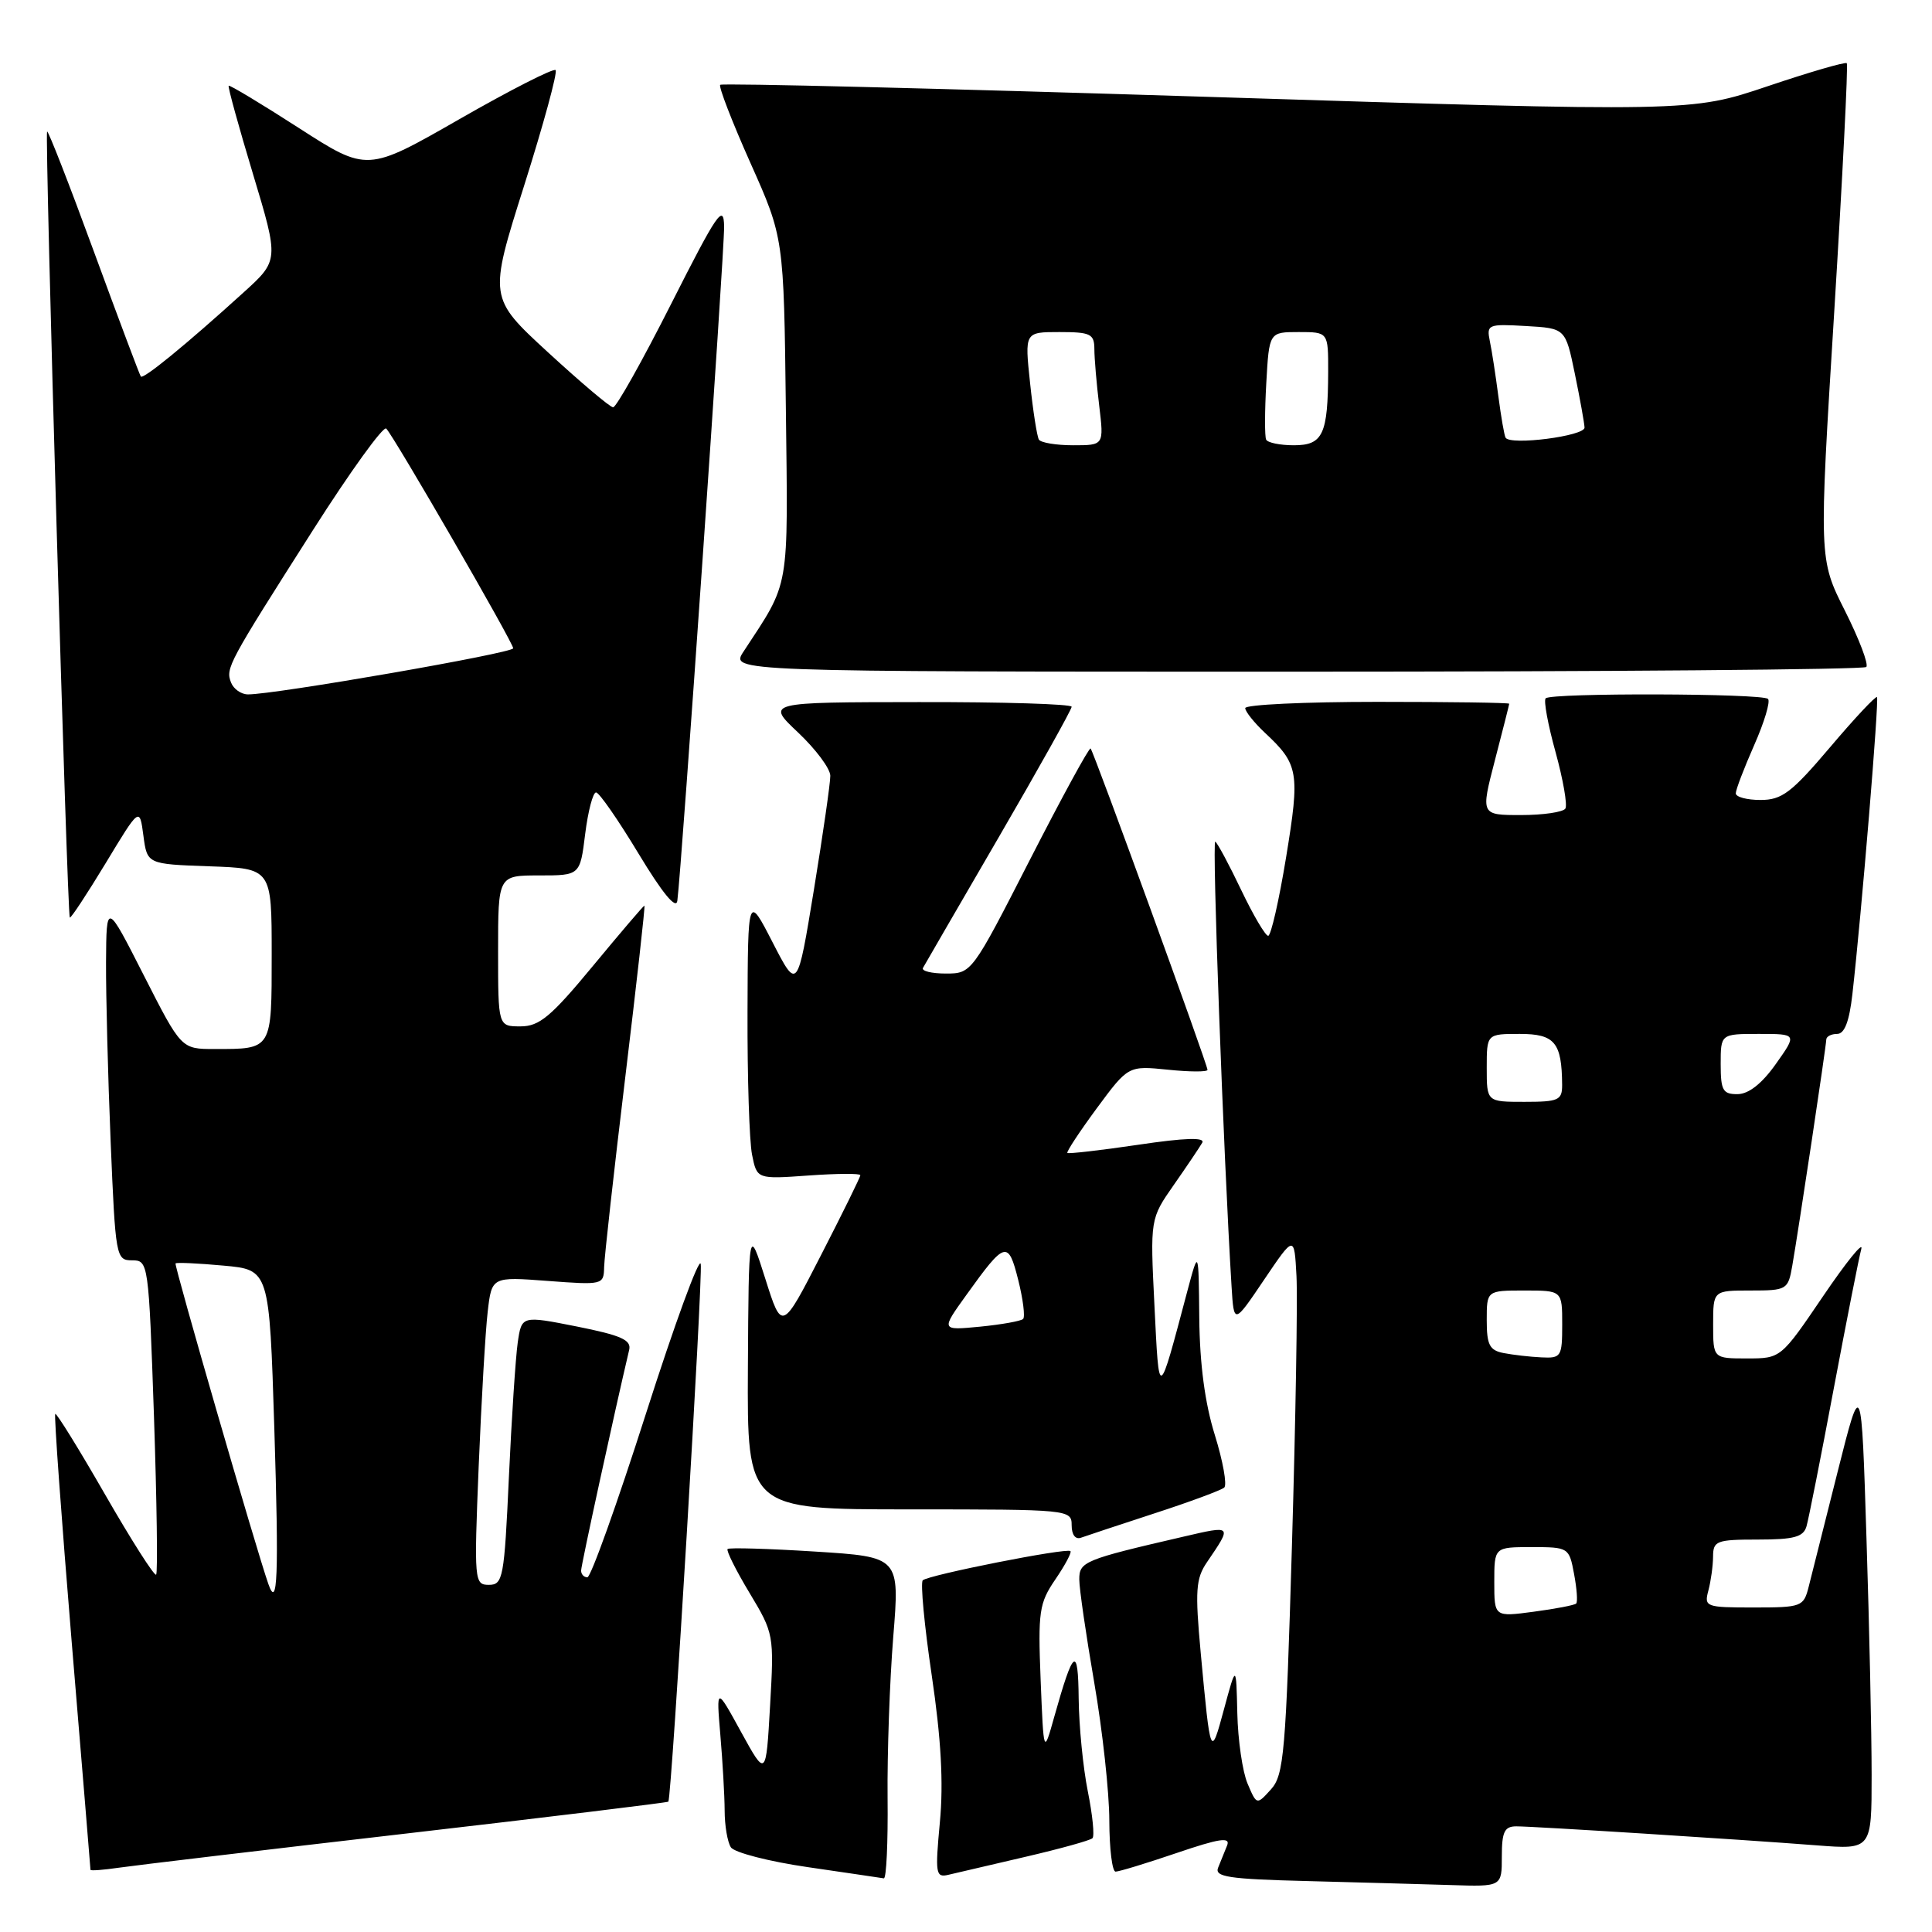 <?xml version="1.0" encoding="UTF-8" standalone="no"?>
<!DOCTYPE svg PUBLIC "-//W3C//DTD SVG 1.1//EN" "http://www.w3.org/Graphics/SVG/1.1/DTD/svg11.dtd" >
<svg xmlns="http://www.w3.org/2000/svg" xmlns:xlink="http://www.w3.org/1999/xlink" version="1.1" viewBox="0 0 256 256">
 <g >
 <path fill="currentColor"
d=" M 199.00 246.00 C 199.00 242.72 199.35 242.00 200.92 242.00 C 203.20 242.00 230.43 243.72 240.75 244.52 C 248.00 245.08 248.00 245.08 248.00 235.20 C 248.00 229.77 247.70 215.69 247.32 203.91 C 246.65 182.50 246.65 182.50 243.50 195.00 C 241.77 201.88 240.04 208.74 239.66 210.25 C 238.99 212.90 238.73 213.00 232.36 213.00 C 226.01 213.00 225.79 212.92 226.37 210.75 C 226.70 209.51 226.98 207.49 226.99 206.25 C 227.00 204.17 227.45 204.00 232.93 204.00 C 237.72 204.00 238.96 203.66 239.37 202.25 C 239.65 201.29 241.28 193.07 242.98 184.00 C 244.69 174.93 246.33 166.60 246.63 165.50 C 246.93 164.40 244.65 167.21 241.57 171.75 C 235.97 180.00 235.97 180.00 231.48 180.00 C 227.00 180.00 227.00 180.00 227.00 175.50 C 227.00 171.00 227.00 171.00 231.95 171.00 C 236.76 171.00 236.93 170.90 237.48 167.75 C 238.32 162.94 241.98 138.62 241.99 137.75 C 242.00 137.34 242.64 137.00 243.43 137.00 C 244.41 137.00 245.04 135.35 245.45 131.75 C 246.67 120.97 249.01 92.68 248.71 92.37 C 248.53 92.20 245.73 95.19 242.48 99.03 C 237.38 105.04 236.11 106.00 233.28 106.00 C 231.48 106.00 230.00 105.61 230.00 105.12 C 230.00 104.64 231.10 101.77 232.44 98.73 C 233.78 95.70 234.61 92.94 234.27 92.61 C 233.53 91.87 205.55 91.79 204.81 92.53 C 204.52 92.81 205.11 96.03 206.12 99.66 C 207.12 103.30 207.71 106.66 207.42 107.14 C 207.12 107.61 204.48 108.00 201.54 108.00 C 196.20 108.00 196.20 108.00 198.08 100.75 C 199.12 96.76 199.97 93.39 199.98 93.25 C 199.99 93.11 192.12 93.00 182.50 93.00 C 172.88 93.00 165.00 93.37 165.00 93.83 C 165.00 94.28 166.17 95.74 167.59 97.08 C 172.09 101.28 172.26 102.32 170.42 113.56 C 169.48 119.30 168.41 124.00 168.04 124.00 C 167.67 124.00 166.06 121.27 164.46 117.92 C 162.87 114.58 161.32 111.70 161.03 111.52 C 160.58 111.24 162.12 153.08 163.19 170.50 C 163.50 175.50 163.50 175.50 167.50 169.57 C 171.50 163.65 171.50 163.65 171.79 169.07 C 171.95 172.06 171.68 188.12 171.19 204.76 C 170.38 232.28 170.13 235.20 168.41 237.10 C 166.52 239.19 166.52 239.19 165.31 236.34 C 164.64 234.78 164.03 230.57 163.95 227.00 C 163.80 220.50 163.80 220.50 162.18 226.50 C 160.42 233.01 160.40 232.97 159.10 219.00 C 158.34 210.75 158.45 209.17 159.93 207.00 C 163.29 202.06 163.33 202.10 156.75 203.63 C 143.65 206.66 143.00 206.93 143.01 209.29 C 143.01 210.50 143.91 216.68 145.00 223.00 C 146.09 229.32 146.99 237.54 146.99 241.25 C 147.00 244.96 147.37 248.00 147.82 248.00 C 148.28 248.00 151.92 246.89 155.92 245.53 C 161.59 243.60 163.06 243.38 162.60 244.53 C 162.27 245.34 161.73 246.66 161.41 247.47 C 160.90 248.70 162.78 248.99 173.16 249.25 C 179.94 249.43 188.54 249.66 192.25 249.78 C 199.00 250.00 199.00 250.00 199.00 246.00 Z  M 117.61 238.25 C 117.55 232.34 117.89 222.73 118.36 216.90 C 119.22 206.30 119.22 206.30 108.00 205.59 C 101.83 205.20 96.62 205.05 96.41 205.25 C 96.21 205.46 97.51 208.07 99.31 211.06 C 102.54 216.43 102.58 216.62 102.04 226.00 C 101.50 235.50 101.50 235.50 98.20 229.50 C 94.91 223.50 94.91 223.50 95.45 229.90 C 95.75 233.41 96.01 237.91 96.02 239.90 C 96.02 241.88 96.39 244.07 96.84 244.77 C 97.28 245.47 101.89 246.66 107.07 247.41 C 112.26 248.17 116.78 248.83 117.11 248.89 C 117.45 248.95 117.67 244.16 117.61 238.25 Z  M 135.87 246.04 C 140.48 244.97 144.48 243.86 144.76 243.57 C 145.05 243.28 144.77 240.49 144.14 237.36 C 143.51 234.23 142.97 228.70 142.93 225.08 C 142.86 217.96 142.24 218.42 139.69 227.50 C 138.29 232.50 138.29 232.50 137.89 222.61 C 137.53 213.53 137.69 212.43 139.84 209.28 C 141.13 207.39 142.03 205.70 141.84 205.53 C 141.35 205.06 122.97 208.70 122.27 209.40 C 121.95 209.72 122.48 215.39 123.46 221.99 C 124.70 230.38 125.03 236.24 124.54 241.43 C 123.90 248.30 123.98 248.82 125.67 248.42 C 126.68 248.19 131.27 247.12 135.87 246.04 Z  M 53.94 242.94 C 72.88 240.75 88.46 238.85 88.56 238.73 C 89.00 238.18 93.16 169.07 92.85 167.48 C 92.66 166.50 89.39 175.44 85.58 187.35 C 81.77 199.26 78.29 209.00 77.83 209.00 C 77.37 209.00 77.00 208.60 77.00 208.11 C 77.00 207.41 81.37 187.35 83.37 178.86 C 83.68 177.55 82.29 176.94 76.44 175.77 C 69.12 174.32 69.12 174.32 68.60 177.91 C 68.32 179.88 67.79 187.91 67.43 195.75 C 66.82 209.10 66.65 210.00 64.78 210.00 C 62.85 210.00 62.81 209.53 63.43 194.25 C 63.79 185.59 64.32 176.40 64.62 173.83 C 65.16 169.17 65.16 169.17 72.58 169.73 C 79.89 170.28 80.00 170.25 80.05 167.89 C 80.08 166.58 81.34 155.26 82.85 142.75 C 84.36 130.24 85.51 120.00 85.39 120.00 C 85.27 120.00 82.20 123.60 78.56 128.00 C 73.00 134.72 71.47 136.00 68.97 136.00 C 66.00 136.00 66.00 136.00 66.00 126.00 C 66.00 116.00 66.00 116.00 71.43 116.00 C 76.86 116.00 76.86 116.00 77.54 110.50 C 77.92 107.47 78.57 105.00 78.98 105.00 C 79.39 105.00 81.92 108.65 84.61 113.11 C 87.78 118.36 89.59 120.56 89.75 119.36 C 90.31 115.16 96.00 33.27 95.95 30.02 C 95.90 26.93 95.04 28.19 88.94 40.25 C 85.12 47.81 81.65 53.99 81.24 53.97 C 80.83 53.96 76.96 50.68 72.63 46.70 C 64.75 39.45 64.75 39.45 69.44 24.63 C 72.02 16.47 73.90 9.57 73.62 9.29 C 73.34 9.01 67.61 11.93 60.89 15.78 C 48.66 22.79 48.66 22.79 39.60 16.96 C 34.62 13.75 30.43 11.23 30.30 11.36 C 30.17 11.49 31.62 16.75 33.52 23.05 C 36.97 34.50 36.97 34.50 32.23 38.79 C 24.64 45.68 18.97 50.31 18.66 49.89 C 18.50 49.68 15.70 42.22 12.44 33.33 C 9.18 24.43 6.39 17.28 6.24 17.43 C 5.91 17.76 8.90 121.24 9.25 121.58 C 9.39 121.71 11.52 118.47 14.00 114.38 C 18.50 106.93 18.50 106.93 19.00 110.72 C 19.50 114.50 19.50 114.50 27.75 114.79 C 36.00 115.08 36.00 115.08 36.00 126.43 C 36.00 139.17 36.10 139.00 28.43 139.00 C 24.02 139.00 24.02 139.00 19.06 129.25 C 14.10 119.50 14.10 119.50 14.05 127.50 C 14.03 131.90 14.30 142.59 14.66 151.25 C 15.30 166.59 15.37 167.00 17.50 167.00 C 19.66 167.00 19.70 167.28 20.40 187.62 C 20.78 198.96 20.91 208.42 20.69 208.65 C 20.46 208.88 17.42 204.11 13.94 198.06 C 10.46 192.00 7.48 187.19 7.32 187.35 C 7.15 187.51 8.14 201.11 9.50 217.57 C 10.87 234.03 11.99 247.62 11.99 247.76 C 12.00 247.91 13.69 247.78 15.75 247.48 C 17.81 247.18 35.00 245.13 53.94 242.94 Z  M 153.00 200.52 C 157.68 199.00 161.82 197.46 162.22 197.11 C 162.61 196.75 162.05 193.62 160.97 190.14 C 159.66 185.95 158.97 180.74 158.91 174.66 C 158.82 165.50 158.82 165.50 157.35 171.00 C 153.44 185.71 153.60 185.64 152.97 173.00 C 152.40 161.50 152.40 161.50 155.54 157.00 C 157.27 154.53 158.96 152.01 159.30 151.42 C 159.72 150.68 157.05 150.76 150.80 151.69 C 145.80 152.43 141.58 152.91 141.43 152.77 C 141.29 152.62 143.04 149.96 145.33 146.85 C 149.50 141.21 149.50 141.21 154.75 141.74 C 157.64 142.04 160.00 142.05 160.00 141.76 C 160.00 141.05 144.92 99.58 144.51 99.18 C 144.33 99.00 140.71 105.63 136.47 113.92 C 128.79 128.94 128.75 129.00 125.32 129.00 C 123.43 129.00 122.07 128.66 122.30 128.25 C 122.53 127.84 127.05 120.03 132.36 110.90 C 137.66 101.78 142.00 94.01 142.00 93.65 C 142.00 93.29 132.89 93.01 121.75 93.03 C 101.50 93.05 101.50 93.05 105.75 97.06 C 108.09 99.27 110.01 101.84 110.02 102.79 C 110.03 103.73 109.05 110.52 107.85 117.88 C 105.66 131.25 105.66 131.25 102.38 124.88 C 99.10 118.50 99.10 118.50 99.05 134.12 C 99.02 142.72 99.29 151.21 99.65 153.00 C 100.30 156.25 100.30 156.25 107.15 155.76 C 110.92 155.49 114.00 155.47 114.00 155.72 C 114.00 155.97 111.66 160.72 108.80 166.29 C 103.61 176.41 103.61 176.41 101.41 169.45 C 99.21 162.50 99.21 162.50 99.10 181.25 C 99.00 200.00 99.00 200.00 120.50 200.00 C 141.70 200.00 142.00 200.03 142.00 202.11 C 142.00 203.37 142.50 204.03 143.25 203.75 C 143.94 203.50 148.32 202.05 153.00 200.52 Z  M 247.29 88.38 C 247.63 88.04 246.35 84.68 244.46 80.92 C 241.01 74.07 241.01 74.07 243.04 41.40 C 244.15 23.43 244.90 8.57 244.71 8.37 C 244.51 8.18 239.78 9.55 234.21 11.43 C 224.06 14.85 224.06 14.85 159.96 12.83 C 124.70 11.72 95.66 11.00 95.43 11.24 C 95.20 11.47 97.00 16.13 99.43 21.58 C 103.86 31.50 103.86 31.50 104.13 54.08 C 104.42 78.59 104.73 76.86 98.52 86.34 C 96.77 89.00 96.77 89.00 171.72 89.00 C 212.94 89.00 246.95 88.72 247.29 88.38 Z  M 198.00 209.63 C 198.00 205.00 198.00 205.00 202.95 205.00 C 207.84 205.00 207.92 205.05 208.57 208.55 C 208.94 210.50 209.07 212.27 208.85 212.48 C 208.64 212.69 206.11 213.18 203.23 213.56 C 198.00 214.26 198.00 214.26 198.00 209.63 Z  M 199.25 179.29 C 197.37 178.93 197.00 178.21 197.00 174.93 C 197.00 171.00 197.00 171.00 202.00 171.00 C 207.00 171.00 207.00 171.00 207.00 175.50 C 207.00 179.78 206.86 179.99 204.25 179.86 C 202.74 179.79 200.49 179.53 199.25 179.29 Z  M 197.00 141.50 C 197.00 137.00 197.00 137.00 201.38 137.00 C 206.01 137.00 206.95 138.13 206.99 143.75 C 207.00 145.79 206.52 146.00 202.00 146.00 C 197.00 146.00 197.00 146.00 197.00 141.50 Z  M 228.00 141.00 C 228.00 137.00 228.00 137.00 233.06 137.00 C 238.13 137.00 238.13 137.00 235.31 140.98 C 233.47 143.58 231.72 144.96 230.25 144.98 C 228.29 145.00 228.00 144.49 228.00 141.00 Z  M 35.56 209.89 C 34.00 205.48 23.04 167.62 23.26 167.41 C 23.40 167.26 26.26 167.39 29.61 167.70 C 35.69 168.25 35.69 168.25 36.35 189.29 C 36.96 208.88 36.78 213.37 35.56 209.89 Z  M 30.61 90.43 C 29.88 88.53 30.18 87.97 41.49 70.21 C 46.44 62.44 50.80 56.40 51.18 56.79 C 52.24 57.88 68.00 85.15 68.00 85.90 C 68.00 86.54 36.33 92.04 32.86 92.01 C 31.95 92.01 30.94 91.29 30.61 90.43 Z  M 128.04 171.60 C 133.19 164.42 133.59 164.31 134.92 169.60 C 135.56 172.15 135.85 174.48 135.57 174.77 C 135.28 175.05 132.71 175.51 129.86 175.79 C 124.67 176.29 124.67 176.29 128.04 171.60 Z  M 137.66 58.25 C 137.41 57.84 136.88 54.46 136.49 50.75 C 135.77 44.00 135.77 44.00 140.38 44.00 C 144.50 44.00 145.00 44.24 145.01 46.25 C 145.01 47.49 145.30 50.86 145.65 53.75 C 146.28 59.00 146.28 59.00 142.20 59.00 C 139.95 59.00 137.91 58.66 137.66 58.25 Z  M 167.77 58.25 C 167.57 57.84 167.58 54.46 167.79 50.75 C 168.17 44.00 168.17 44.00 172.09 44.00 C 176.00 44.00 176.00 44.00 175.99 49.25 C 175.96 57.57 175.30 59.00 171.44 59.00 C 169.61 59.00 167.96 58.66 167.77 58.25 Z  M 199.50 58.00 C 199.33 57.73 198.90 55.25 198.54 52.50 C 198.18 49.75 197.68 46.46 197.41 45.20 C 196.96 43.00 197.17 42.91 202.18 43.20 C 207.43 43.50 207.43 43.50 208.67 49.50 C 209.35 52.80 209.93 56.02 209.96 56.65 C 210.00 57.78 200.14 59.05 199.50 58.00 Z "/>
</g>
</svg>